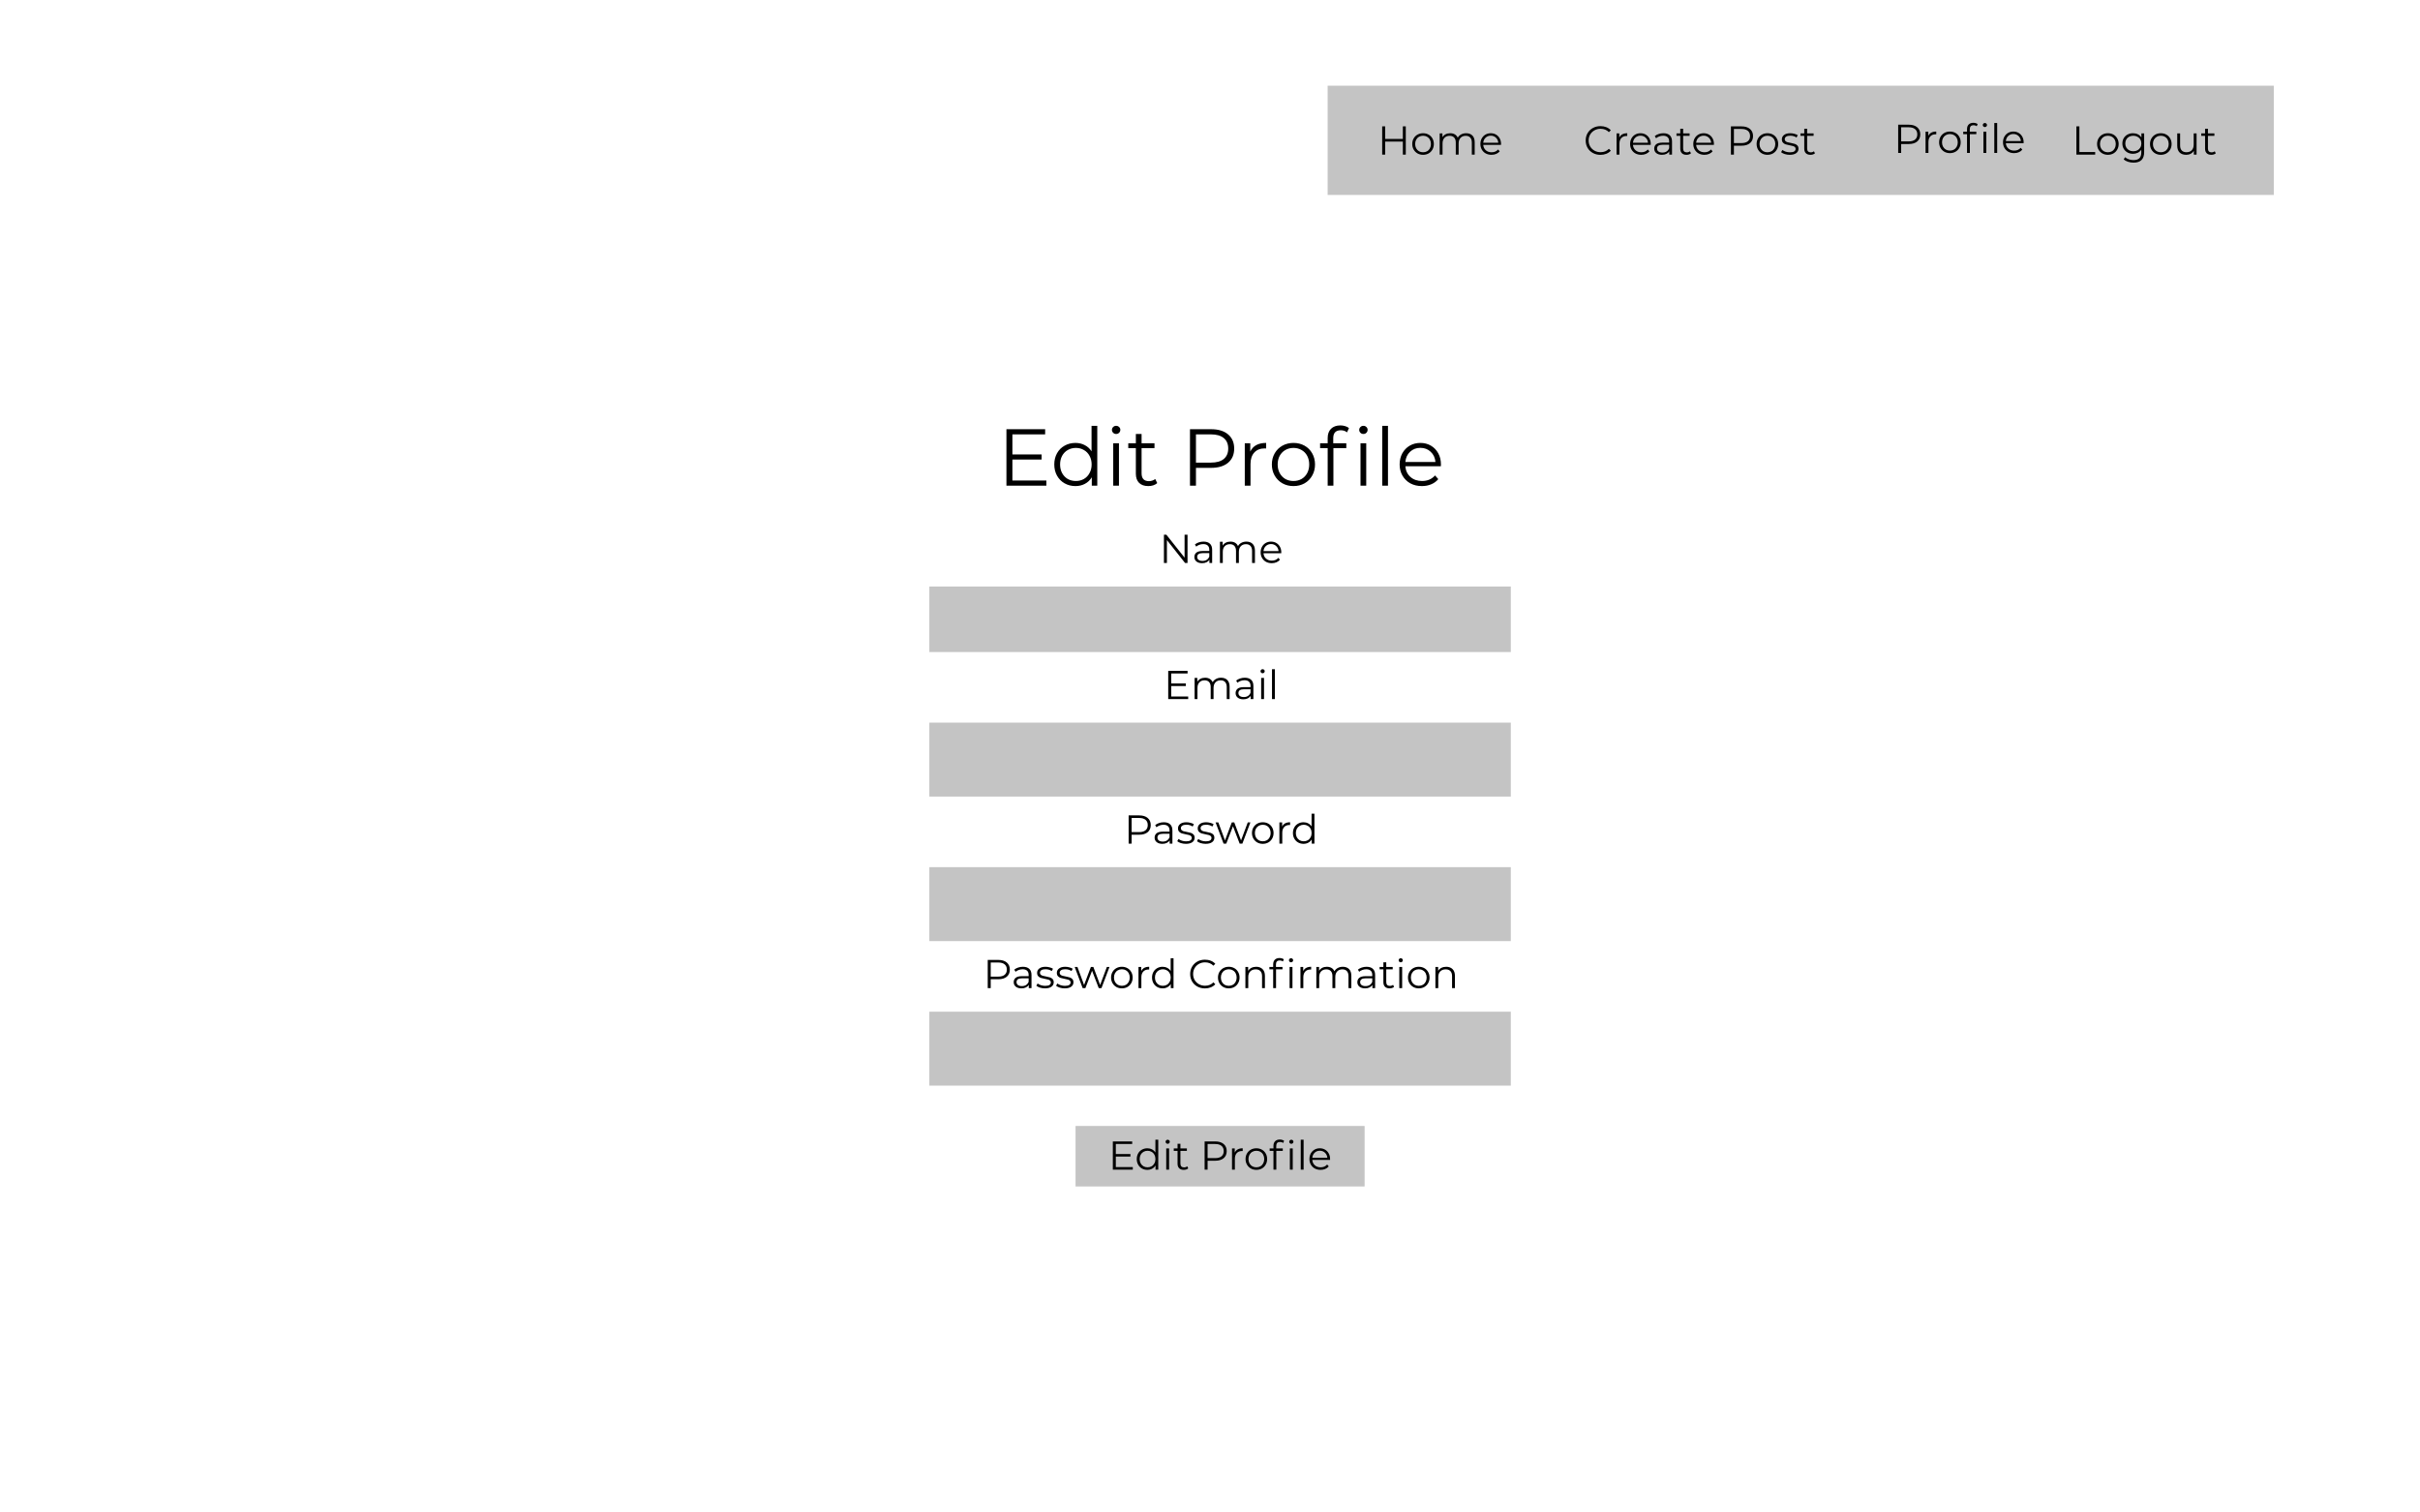 <svg width="1440" height="900" viewBox="0 0 1440 900" fill="none" xmlns="http://www.w3.org/2000/svg">
<rect width="1440" height="900" fill="#E5E5E5"/>
<rect width="1440" height="900" fill="white"/>
<rect x="790" y="51" width="563" height="65" fill="#C4C4C4"/>
<path d="M952.333 92.144C950.669 92.144 949.165 91.776 947.821 91.04C946.493 90.304 945.445 89.288 944.677 87.992C943.925 86.68 943.549 85.216 943.549 83.6C943.549 81.984 943.925 80.528 944.677 79.232C945.445 77.92 946.501 76.896 947.845 76.16C949.189 75.424 950.693 75.056 952.357 75.056C953.605 75.056 954.757 75.264 955.813 75.68C956.869 76.096 957.765 76.704 958.501 77.504L957.373 78.632C956.061 77.304 954.405 76.64 952.405 76.64C951.077 76.64 949.869 76.944 948.781 77.552C947.693 78.16 946.837 78.992 946.213 80.048C945.605 81.104 945.301 82.288 945.301 83.6C945.301 84.912 945.605 86.096 946.213 87.152C946.837 88.208 947.693 89.04 948.781 89.648C949.869 90.256 951.077 90.56 952.405 90.56C954.421 90.56 956.077 89.888 957.373 88.544L958.501 89.672C957.765 90.472 956.861 91.088 955.789 91.52C954.733 91.936 953.581 92.144 952.333 92.144ZM963.559 81.848C963.959 81 964.551 80.36 965.335 79.928C966.135 79.496 967.119 79.28 968.287 79.28V80.936L967.879 80.912C966.551 80.912 965.511 81.32 964.759 82.136C964.007 82.952 963.631 84.096 963.631 85.568V92H961.927V79.376H963.559V81.848ZM982.247 86.216H971.687C971.783 87.528 972.287 88.592 973.199 89.408C974.111 90.208 975.263 90.608 976.655 90.608C977.439 90.608 978.159 90.472 978.815 90.2C979.471 89.912 980.039 89.496 980.519 88.952L981.479 90.056C980.919 90.728 980.215 91.24 979.367 91.592C978.535 91.944 977.615 92.12 976.607 92.12C975.311 92.12 974.159 91.848 973.151 91.304C972.159 90.744 971.383 89.976 970.823 89C970.263 88.024 969.983 86.92 969.983 85.688C969.983 84.456 970.247 83.352 970.775 82.376C971.319 81.4 972.055 80.64 972.983 80.096C973.927 79.552 974.983 79.28 976.151 79.28C977.319 79.28 978.367 79.552 979.295 80.096C980.223 80.64 980.951 81.4 981.479 82.376C982.007 83.336 982.271 84.44 982.271 85.688L982.247 86.216ZM976.151 80.744C974.935 80.744 973.911 81.136 973.079 81.92C972.263 82.688 971.799 83.696 971.687 84.944H980.639C980.527 83.696 980.055 82.688 979.223 81.92C978.407 81.136 977.383 80.744 976.151 80.744ZM989.804 79.28C991.452 79.28 992.716 79.696 993.596 80.528C994.476 81.344 994.916 82.56 994.916 84.176V92H993.284V90.032C992.9 90.688 992.332 91.2 991.58 91.568C990.844 91.936 989.964 92.12 988.94 92.12C987.532 92.12 986.412 91.784 985.58 91.112C984.748 90.44 984.332 89.552 984.332 88.448C984.332 87.376 984.716 86.512 985.484 85.856C986.268 85.2 987.508 84.872 989.204 84.872H993.212V84.104C993.212 83.016 992.908 82.192 992.3 81.632C991.692 81.056 990.804 80.768 989.636 80.768C988.836 80.768 988.068 80.904 987.332 81.176C986.596 81.432 985.964 81.792 985.436 82.256L984.668 80.984C985.308 80.44 986.076 80.024 986.972 79.736C987.868 79.432 988.812 79.28 989.804 79.28ZM989.204 90.776C990.164 90.776 990.988 90.56 991.676 90.128C992.364 89.68 992.876 89.04 993.212 88.208V86.144H989.252C987.092 86.144 986.012 86.896 986.012 88.4C986.012 89.136 986.292 89.72 986.852 90.152C987.412 90.568 988.196 90.776 989.204 90.776ZM1006.19 91.232C1005.87 91.52 1005.47 91.744 1004.99 91.904C1004.53 92.048 1004.04 92.12 1003.53 92.12C1002.34 92.12 1001.43 91.8 1000.79 91.16C1000.15 90.52 999.832 89.616 999.832 88.448V80.816H997.576V79.376H999.832V76.616H1001.54V79.376H1005.38V80.816H1001.54V88.352C1001.54 89.104 1001.72 89.68 1002.09 90.08C1002.47 90.464 1003.02 90.656 1003.72 90.656C1004.07 90.656 1004.41 90.6 1004.73 90.488C1005.06 90.376 1005.35 90.216 1005.59 90.008L1006.19 91.232ZM1019.84 86.216H1009.28C1009.38 87.528 1009.88 88.592 1010.79 89.408C1011.7 90.208 1012.86 90.608 1014.25 90.608C1015.03 90.608 1015.75 90.472 1016.41 90.2C1017.06 89.912 1017.63 89.496 1018.11 88.952L1019.07 90.056C1018.51 90.728 1017.81 91.24 1016.96 91.592C1016.13 91.944 1015.21 92.12 1014.2 92.12C1012.9 92.12 1011.75 91.848 1010.74 91.304C1009.75 90.744 1008.98 89.976 1008.42 89C1007.86 88.024 1007.58 86.92 1007.58 85.688C1007.58 84.456 1007.84 83.352 1008.37 82.376C1008.91 81.4 1009.65 80.64 1010.58 80.096C1011.52 79.552 1012.58 79.28 1013.74 79.28C1014.91 79.28 1015.96 79.552 1016.89 80.096C1017.82 80.64 1018.54 81.4 1019.07 82.376C1019.6 83.336 1019.86 84.44 1019.86 85.688L1019.84 86.216ZM1013.74 80.744C1012.53 80.744 1011.5 81.136 1010.67 81.92C1009.86 82.688 1009.39 83.696 1009.28 84.944H1018.23C1018.12 83.696 1017.65 82.688 1016.82 81.92C1016 81.136 1014.98 80.744 1013.74 80.744ZM1036.26 75.2C1038.41 75.2 1040.09 75.712 1041.3 76.736C1042.52 77.76 1043.13 79.168 1043.13 80.96C1043.13 82.752 1042.52 84.16 1041.3 85.184C1040.09 86.192 1038.41 86.696 1036.26 86.696H1031.75V92H1029.97V75.2H1036.26ZM1036.21 85.136C1037.88 85.136 1039.15 84.776 1040.03 84.056C1040.91 83.32 1041.35 82.288 1041.35 80.96C1041.35 79.6 1040.91 78.56 1040.03 77.84C1039.15 77.104 1037.88 76.736 1036.21 76.736H1031.75V85.136H1036.21ZM1051.7 92.12C1050.48 92.12 1049.38 91.848 1048.41 91.304C1047.43 90.744 1046.66 89.976 1046.1 89C1045.54 88.024 1045.26 86.92 1045.26 85.688C1045.26 84.456 1045.54 83.352 1046.1 82.376C1046.66 81.4 1047.43 80.64 1048.41 80.096C1049.38 79.552 1050.48 79.28 1051.7 79.28C1052.91 79.28 1054.01 79.552 1054.98 80.096C1055.96 80.64 1056.72 81.4 1057.26 82.376C1057.82 83.352 1058.1 84.456 1058.1 85.688C1058.1 86.92 1057.82 88.024 1057.26 89C1056.72 89.976 1055.96 90.744 1054.98 91.304C1054.01 91.848 1052.91 92.12 1051.7 92.12ZM1051.7 90.608C1052.59 90.608 1053.39 90.408 1054.1 90.008C1054.82 89.592 1055.38 89.008 1055.78 88.256C1056.18 87.504 1056.38 86.648 1056.38 85.688C1056.38 84.728 1056.18 83.872 1055.78 83.12C1055.38 82.368 1054.82 81.792 1054.1 81.392C1053.39 80.976 1052.59 80.768 1051.7 80.768C1050.8 80.768 1049.99 80.976 1049.27 81.392C1048.57 81.792 1048.01 82.368 1047.59 83.12C1047.19 83.872 1046.99 84.728 1046.99 85.688C1046.99 86.648 1047.19 87.504 1047.59 88.256C1048.01 89.008 1048.57 89.592 1049.27 90.008C1049.99 90.408 1050.8 90.608 1051.7 90.608ZM1064.97 92.12C1063.94 92.12 1062.96 91.976 1062.02 91.688C1061.09 91.384 1060.36 91.008 1059.83 90.56L1060.6 89.216C1061.13 89.632 1061.79 89.976 1062.59 90.248C1063.39 90.504 1064.22 90.632 1065.09 90.632C1066.24 90.632 1067.09 90.456 1067.63 90.104C1068.19 89.736 1068.47 89.224 1068.47 88.568C1068.47 88.104 1068.32 87.744 1068.02 87.488C1067.71 87.216 1067.33 87.016 1066.86 86.888C1066.4 86.744 1065.78 86.608 1065.02 86.48C1063.99 86.288 1063.17 86.096 1062.54 85.904C1061.92 85.696 1061.38 85.352 1060.94 84.872C1060.5 84.392 1060.29 83.728 1060.29 82.88C1060.29 81.824 1060.73 80.96 1061.61 80.288C1062.49 79.616 1063.71 79.28 1065.28 79.28C1066.1 79.28 1066.91 79.392 1067.73 79.616C1068.54 79.824 1069.22 80.104 1069.74 80.456L1069 81.824C1067.96 81.104 1066.72 80.744 1065.28 80.744C1064.19 80.744 1063.37 80.936 1062.81 81.32C1062.26 81.704 1061.99 82.208 1061.99 82.832C1061.99 83.312 1062.14 83.696 1062.45 83.984C1062.77 84.272 1063.16 84.488 1063.62 84.632C1064.09 84.76 1064.73 84.896 1065.54 85.04C1066.55 85.232 1067.36 85.424 1067.97 85.616C1068.58 85.808 1069.1 86.136 1069.53 86.6C1069.96 87.064 1070.18 87.704 1070.18 88.52C1070.18 89.624 1069.71 90.504 1068.78 91.16C1067.87 91.8 1066.6 92.12 1064.97 92.12ZM1079.97 91.232C1079.65 91.52 1079.25 91.744 1078.77 91.904C1078.31 92.048 1077.82 92.12 1077.31 92.12C1076.13 92.12 1075.21 91.8 1074.57 91.16C1073.93 90.52 1073.61 89.616 1073.61 88.448V80.816H1071.36V79.376H1073.61V76.616H1075.32V79.376H1079.16V80.816H1075.32V88.352C1075.32 89.104 1075.5 89.68 1075.87 90.08C1076.25 90.464 1076.8 90.656 1077.5 90.656C1077.85 90.656 1078.19 90.6 1078.51 90.488C1078.85 90.376 1079.13 90.216 1079.37 90.008L1079.97 91.232Z" fill="black"/>
<path d="M1235.54 75.2H1237.32V90.464H1246.72V92H1235.54V75.2ZM1254.29 92.12C1253.07 92.12 1251.97 91.848 1251 91.304C1250.02 90.744 1249.25 89.976 1248.69 89C1248.13 88.024 1247.85 86.92 1247.85 85.688C1247.85 84.456 1248.13 83.352 1248.69 82.376C1249.25 81.4 1250.02 80.64 1251 80.096C1251.97 79.552 1253.07 79.28 1254.29 79.28C1255.5 79.28 1256.6 79.552 1257.57 80.096C1258.55 80.64 1259.31 81.4 1259.85 82.376C1260.41 83.352 1260.69 84.456 1260.69 85.688C1260.69 86.92 1260.41 88.024 1259.85 89C1259.31 89.976 1258.55 90.744 1257.57 91.304C1256.6 91.848 1255.5 92.12 1254.29 92.12ZM1254.29 90.608C1255.18 90.608 1255.98 90.408 1256.69 90.008C1257.41 89.592 1257.97 89.008 1258.37 88.256C1258.77 87.504 1258.97 86.648 1258.97 85.688C1258.97 84.728 1258.77 83.872 1258.37 83.12C1257.97 82.368 1257.41 81.792 1256.69 81.392C1255.98 80.976 1255.18 80.768 1254.29 80.768C1253.39 80.768 1252.58 80.976 1251.86 81.392C1251.16 81.792 1250.6 82.368 1250.18 83.12C1249.78 83.872 1249.58 84.728 1249.58 85.688C1249.58 86.648 1249.78 87.504 1250.18 88.256C1250.6 89.008 1251.16 89.592 1251.86 90.008C1252.58 90.408 1253.39 90.608 1254.29 90.608ZM1275.86 79.376V90.464C1275.86 92.608 1275.33 94.192 1274.28 95.216C1273.24 96.256 1271.66 96.776 1269.55 96.776C1268.38 96.776 1267.27 96.6 1266.21 96.248C1265.17 95.912 1264.32 95.44 1263.67 94.832L1264.53 93.536C1265.14 94.08 1265.88 94.504 1266.74 94.808C1267.62 95.112 1268.54 95.264 1269.5 95.264C1271.1 95.264 1272.28 94.888 1273.03 94.136C1273.78 93.4 1274.16 92.248 1274.16 90.68V89.072C1273.63 89.872 1272.93 90.48 1272.07 90.896C1271.22 91.312 1270.28 91.52 1269.24 91.52C1268.05 91.52 1266.97 91.264 1266 90.752C1265.04 90.224 1264.28 89.496 1263.72 88.568C1263.17 87.624 1262.9 86.56 1262.9 85.376C1262.9 84.192 1263.17 83.136 1263.72 82.208C1264.28 81.28 1265.04 80.56 1266 80.048C1266.96 79.536 1268.04 79.28 1269.24 79.28C1270.31 79.28 1271.28 79.496 1272.14 79.928C1273 80.36 1273.7 80.984 1274.23 81.8V79.376H1275.86ZM1269.4 90.008C1270.32 90.008 1271.14 89.816 1271.88 89.432C1272.61 89.032 1273.18 88.48 1273.58 87.776C1274 87.072 1274.2 86.272 1274.2 85.376C1274.2 84.48 1274 83.688 1273.58 83C1273.18 82.296 1272.61 81.752 1271.88 81.368C1271.16 80.968 1270.33 80.768 1269.4 80.768C1268.49 80.768 1267.67 80.96 1266.93 81.344C1266.21 81.728 1265.64 82.272 1265.23 82.976C1264.83 83.68 1264.63 84.48 1264.63 85.376C1264.63 86.272 1264.83 87.072 1265.23 87.776C1265.64 88.48 1266.21 89.032 1266.93 89.432C1267.67 89.816 1268.49 90.008 1269.4 90.008ZM1285.79 92.12C1284.57 92.12 1283.47 91.848 1282.5 91.304C1281.52 90.744 1280.75 89.976 1280.19 89C1279.63 88.024 1279.35 86.92 1279.35 85.688C1279.35 84.456 1279.63 83.352 1280.19 82.376C1280.75 81.4 1281.52 80.64 1282.5 80.096C1283.47 79.552 1284.57 79.28 1285.79 79.28C1287 79.28 1288.1 79.552 1289.07 80.096C1290.05 80.64 1290.81 81.4 1291.35 82.376C1291.91 83.352 1292.19 84.456 1292.19 85.688C1292.19 86.92 1291.91 88.024 1291.35 89C1290.81 89.976 1290.05 90.744 1289.07 91.304C1288.1 91.848 1287 92.12 1285.79 92.12ZM1285.79 90.608C1286.68 90.608 1287.48 90.408 1288.19 90.008C1288.91 89.592 1289.47 89.008 1289.87 88.256C1290.27 87.504 1290.47 86.648 1290.47 85.688C1290.47 84.728 1290.27 83.872 1289.87 83.12C1289.47 82.368 1288.91 81.792 1288.19 81.392C1287.48 80.976 1286.68 80.768 1285.79 80.768C1284.89 80.768 1284.08 80.976 1283.36 81.392C1282.66 81.792 1282.1 82.368 1281.68 83.12C1281.28 83.872 1281.08 84.728 1281.08 85.688C1281.08 86.648 1281.28 87.504 1281.68 88.256C1282.1 89.008 1282.66 89.592 1283.36 90.008C1284.08 90.408 1284.89 90.608 1285.79 90.608ZM1307.05 79.376V92H1305.42V89.696C1304.97 90.464 1304.35 91.064 1303.57 91.496C1302.78 91.912 1301.89 92.12 1300.88 92.12C1299.23 92.12 1297.93 91.664 1296.97 90.752C1296.02 89.824 1295.55 88.472 1295.55 86.696V79.376H1297.26V86.528C1297.26 87.856 1297.58 88.864 1298.24 89.552C1298.9 90.24 1299.83 90.584 1301.05 90.584C1302.38 90.584 1303.42 90.184 1304.19 89.384C1304.96 88.568 1305.34 87.44 1305.34 86V79.376H1307.05ZM1318.47 91.232C1318.15 91.52 1317.75 91.744 1317.27 91.904C1316.81 92.048 1316.32 92.12 1315.81 92.12C1314.62 92.12 1313.71 91.8 1313.07 91.16C1312.43 90.52 1312.11 89.616 1312.11 88.448V80.816H1309.85V79.376H1312.11V76.616H1313.81V79.376H1317.65V80.816H1313.81V88.352C1313.81 89.104 1314 89.68 1314.37 90.08C1314.75 90.464 1315.29 90.656 1316 90.656C1316.35 90.656 1316.69 90.6 1317.01 90.488C1317.34 90.376 1317.63 90.216 1317.87 90.008L1318.47 91.232Z" fill="black"/>
<path d="M1135.78 74.2C1137.92 74.2 1139.6 74.712 1140.82 75.736C1142.03 76.76 1142.64 78.168 1142.64 79.96C1142.64 81.752 1142.03 83.16 1140.82 84.184C1139.6 85.192 1137.92 85.696 1135.78 85.696H1131.27V91H1129.49V74.2H1135.78ZM1135.73 84.136C1137.39 84.136 1138.67 83.776 1139.55 83.056C1140.43 82.32 1140.87 81.288 1140.87 79.96C1140.87 78.6 1140.43 77.56 1139.55 76.84C1138.67 76.104 1137.39 75.736 1135.73 75.736H1131.27V84.136H1135.73ZM1147.43 80.848C1147.83 80 1148.42 79.36 1149.2 78.928C1150 78.496 1150.99 78.28 1152.15 78.28V79.936L1151.75 79.912C1150.42 79.912 1149.38 80.32 1148.63 81.136C1147.87 81.952 1147.5 83.096 1147.5 84.568V91H1145.79V78.376H1147.43V80.848ZM1160.28 91.12C1159.07 91.12 1157.97 90.848 1156.99 90.304C1156.02 89.744 1155.25 88.976 1154.69 88C1154.13 87.024 1153.85 85.92 1153.85 84.688C1153.85 83.456 1154.13 82.352 1154.69 81.376C1155.25 80.4 1156.02 79.64 1156.99 79.096C1157.97 78.552 1159.07 78.28 1160.28 78.28C1161.5 78.28 1162.59 78.552 1163.57 79.096C1164.55 79.64 1165.31 80.4 1165.85 81.376C1166.41 82.352 1166.69 83.456 1166.69 84.688C1166.69 85.92 1166.41 87.024 1165.85 88C1165.31 88.976 1164.55 89.744 1163.57 90.304C1162.59 90.848 1161.5 91.12 1160.28 91.12ZM1160.28 89.608C1161.18 89.608 1161.98 89.408 1162.68 89.008C1163.4 88.592 1163.96 88.008 1164.36 87.256C1164.76 86.504 1164.96 85.648 1164.96 84.688C1164.96 83.728 1164.76 82.872 1164.36 82.12C1163.96 81.368 1163.4 80.792 1162.68 80.392C1161.98 79.976 1161.18 79.768 1160.28 79.768C1159.39 79.768 1158.58 79.976 1157.86 80.392C1157.15 80.792 1156.59 81.368 1156.18 82.12C1155.78 82.872 1155.58 83.728 1155.58 84.688C1155.58 85.648 1155.78 86.504 1156.18 87.256C1156.59 88.008 1157.15 88.592 1157.86 89.008C1158.58 89.408 1159.39 89.608 1160.28 89.608ZM1174.34 74.512C1173.61 74.512 1173.05 74.712 1172.66 75.112C1172.3 75.512 1172.11 76.104 1172.11 76.888V78.376H1176V79.816H1172.16V91H1170.46V79.816H1168.2V78.376H1170.46V76.816C1170.46 75.664 1170.78 74.752 1171.44 74.08C1172.11 73.408 1173.06 73.072 1174.27 73.072C1174.75 73.072 1175.22 73.144 1175.66 73.288C1176.11 73.416 1176.49 73.608 1176.79 73.864L1176.22 75.136C1175.72 74.72 1175.1 74.512 1174.34 74.512ZM1180.22 78.376H1181.93V91H1180.22V78.376ZM1181.09 75.616C1180.74 75.616 1180.44 75.496 1180.2 75.256C1179.96 75.016 1179.84 74.728 1179.84 74.392C1179.84 74.072 1179.96 73.792 1180.2 73.552C1180.44 73.312 1180.74 73.192 1181.09 73.192C1181.44 73.192 1181.74 73.312 1181.98 73.552C1182.22 73.776 1182.34 74.048 1182.34 74.368C1182.34 74.72 1182.22 75.016 1181.98 75.256C1181.74 75.496 1181.44 75.616 1181.09 75.616ZM1186.69 73.192H1188.4V91H1186.69V73.192ZM1204.13 85.216H1193.57C1193.67 86.528 1194.17 87.592 1195.08 88.408C1195.99 89.208 1197.15 89.608 1198.54 89.608C1199.32 89.608 1200.04 89.472 1200.7 89.2C1201.35 88.912 1201.92 88.496 1202.4 87.952L1203.36 89.056C1202.8 89.728 1202.1 90.24 1201.25 90.592C1200.42 90.944 1199.5 91.12 1198.49 91.12C1197.19 91.12 1196.04 90.848 1195.03 90.304C1194.04 89.744 1193.27 88.976 1192.71 88C1192.15 87.024 1191.87 85.92 1191.87 84.688C1191.87 83.456 1192.13 82.352 1192.66 81.376C1193.2 80.4 1193.94 79.64 1194.87 79.096C1195.81 78.552 1196.87 78.28 1198.03 78.28C1199.2 78.28 1200.25 78.552 1201.18 79.096C1202.11 79.64 1202.83 80.4 1203.36 81.376C1203.89 82.336 1204.15 83.44 1204.15 84.688L1204.13 85.216ZM1198.03 79.744C1196.82 79.744 1195.79 80.136 1194.96 80.92C1194.15 81.688 1193.68 82.696 1193.57 83.944H1202.52C1202.41 82.696 1201.94 81.688 1201.11 80.92C1200.29 80.136 1199.27 79.744 1198.03 79.744Z" fill="black"/>
<path d="M836.499 75.2V92H834.747V84.248H824.235V92H822.459V75.2H824.235V82.688H834.747V75.2H836.499ZM846.782 92.12C845.566 92.12 844.47 91.848 843.494 91.304C842.518 90.744 841.75 89.976 841.19 89C840.63 88.024 840.35 86.92 840.35 85.688C840.35 84.456 840.63 83.352 841.19 82.376C841.75 81.4 842.518 80.64 843.494 80.096C844.47 79.552 845.566 79.28 846.782 79.28C847.998 79.28 849.094 79.552 850.07 80.096C851.046 80.64 851.806 81.4 852.35 82.376C852.91 83.352 853.19 84.456 853.19 85.688C853.19 86.92 852.91 88.024 852.35 89C851.806 89.976 851.046 90.744 850.07 91.304C849.094 91.848 847.998 92.12 846.782 92.12ZM846.782 90.608C847.678 90.608 848.478 90.408 849.182 90.008C849.902 89.592 850.462 89.008 850.862 88.256C851.262 87.504 851.462 86.648 851.462 85.688C851.462 84.728 851.262 83.872 850.862 83.12C850.462 82.368 849.902 81.792 849.182 81.392C848.478 80.976 847.678 80.768 846.782 80.768C845.886 80.768 845.078 80.976 844.358 81.392C843.654 81.792 843.094 82.368 842.678 83.12C842.278 83.872 842.078 84.728 842.078 85.688C842.078 86.648 842.278 87.504 842.678 88.256C843.094 89.008 843.654 89.592 844.358 90.008C845.078 90.408 845.886 90.608 846.782 90.608ZM872.413 79.28C873.997 79.28 875.237 79.736 876.133 80.648C877.045 81.56 877.501 82.904 877.501 84.68V92H875.797V84.848C875.797 83.536 875.477 82.536 874.837 81.848C874.213 81.16 873.325 80.816 872.173 80.816C870.861 80.816 869.829 81.224 869.077 82.04C868.325 82.84 867.949 83.952 867.949 85.376V92H866.245V84.848C866.245 83.536 865.925 82.536 865.285 81.848C864.661 81.16 863.765 80.816 862.597 80.816C861.301 80.816 860.269 81.224 859.501 82.04C858.749 82.84 858.373 83.952 858.373 85.376V92H856.669V79.376H858.301V81.68C858.749 80.912 859.373 80.32 860.173 79.904C860.973 79.488 861.893 79.28 862.933 79.28C863.989 79.28 864.901 79.504 865.669 79.952C866.453 80.4 867.037 81.064 867.421 81.944C867.885 81.112 868.549 80.464 869.413 80C870.293 79.52 871.293 79.28 872.413 79.28ZM893.161 86.216H882.601C882.697 87.528 883.201 88.592 884.113 89.408C885.025 90.208 886.177 90.608 887.569 90.608C888.353 90.608 889.073 90.472 889.729 90.2C890.385 89.912 890.953 89.496 891.433 88.952L892.393 90.056C891.833 90.728 891.129 91.24 890.281 91.592C889.449 91.944 888.529 92.12 887.521 92.12C886.225 92.12 885.073 91.848 884.065 91.304C883.073 90.744 882.297 89.976 881.737 89C881.177 88.024 880.897 86.92 880.897 85.688C880.897 84.456 881.161 83.352 881.689 82.376C882.233 81.4 882.969 80.64 883.897 80.096C884.841 79.552 885.897 79.28 887.065 79.28C888.233 79.28 889.281 79.552 890.209 80.096C891.137 80.64 891.865 81.4 892.393 82.376C892.921 83.336 893.185 84.44 893.185 85.688L893.161 86.216ZM887.065 80.744C885.849 80.744 884.825 81.136 883.993 81.92C883.177 82.688 882.713 83.696 882.601 84.944H891.553C891.441 83.696 890.969 82.688 890.137 81.92C889.321 81.136 888.297 80.744 887.065 80.744Z" fill="black"/>
<path d="M622.63 285.928V289H598.87V255.4H621.91V258.472H602.422V270.424H619.798V273.448H602.422V285.928H622.63ZM652.925 253.384V289H649.661V284.008C648.637 285.704 647.277 287 645.581 287.896C643.917 288.792 642.029 289.24 639.917 289.24C637.549 289.24 635.405 288.696 633.485 287.608C631.565 286.52 630.061 285 628.973 283.048C627.885 281.096 627.341 278.872 627.341 276.376C627.341 273.88 627.885 271.656 628.973 269.704C630.061 267.752 631.565 266.248 633.485 265.192C635.405 264.104 637.549 263.56 639.917 263.56C641.965 263.56 643.805 263.992 645.437 264.856C647.101 265.688 648.461 266.92 649.517 268.552V253.384H652.925ZM640.205 286.216C641.965 286.216 643.549 285.816 644.957 285.016C646.397 284.184 647.517 283.016 648.317 281.512C649.149 280.008 649.565 278.296 649.565 276.376C649.565 274.456 649.149 272.744 648.317 271.24C647.517 269.736 646.397 268.584 644.957 267.784C643.549 266.952 641.965 266.536 640.205 266.536C638.413 266.536 636.797 266.952 635.357 267.784C633.949 268.584 632.829 269.736 631.997 271.24C631.197 272.744 630.797 274.456 630.797 276.376C630.797 278.296 631.197 280.008 631.997 281.512C632.829 283.016 633.949 284.184 635.357 285.016C636.797 285.816 638.413 286.216 640.205 286.216ZM662.416 263.752H665.824V289H662.416V263.752ZM664.144 258.232C663.44 258.232 662.848 257.992 662.368 257.512C661.888 257.032 661.648 256.456 661.648 255.784C661.648 255.144 661.888 254.584 662.368 254.104C662.848 253.624 663.44 253.384 664.144 253.384C664.848 253.384 665.44 253.624 665.92 254.104C666.4 254.552 666.64 255.096 666.64 255.736C666.64 256.44 666.4 257.032 665.92 257.512C665.44 257.992 664.848 258.232 664.144 258.232ZM688.603 287.464C687.963 288.04 687.163 288.488 686.203 288.808C685.275 289.096 684.299 289.24 683.275 289.24C680.907 289.24 679.083 288.6 677.803 287.32C676.523 286.04 675.883 284.232 675.883 281.896V266.632H671.371V263.752H675.883V258.232H679.291V263.752H686.971V266.632H679.291V281.704C679.291 283.208 679.659 284.36 680.395 285.16C681.163 285.928 682.251 286.312 683.659 286.312C684.363 286.312 685.035 286.2 685.675 285.976C686.347 285.752 686.923 285.432 687.403 285.016L688.603 287.464ZM720.665 255.4C724.953 255.4 728.313 256.424 730.745 258.472C733.177 260.52 734.393 263.336 734.393 266.92C734.393 270.504 733.177 273.32 730.745 275.368C728.313 277.384 724.953 278.392 720.665 278.392H711.641V289H708.089V255.4H720.665ZM720.569 275.272C723.897 275.272 726.441 274.552 728.201 273.112C729.961 271.64 730.841 269.576 730.841 266.92C730.841 264.2 729.961 262.12 728.201 260.68C726.441 259.208 723.897 258.472 720.569 258.472H711.641V275.272H720.569ZM743.961 268.696C744.761 267 745.945 265.72 747.513 264.856C749.113 263.992 751.081 263.56 753.417 263.56V266.872L752.601 266.824C749.945 266.824 747.865 267.64 746.361 269.272C744.857 270.904 744.105 273.192 744.105 276.136V289H740.697V263.752H743.961V268.696ZM769.674 289.24C767.242 289.24 765.05 288.696 763.098 287.608C761.146 286.488 759.61 284.952 758.49 283C757.37 281.048 756.81 278.84 756.81 276.376C756.81 273.912 757.37 271.704 758.49 269.752C759.61 267.8 761.146 266.28 763.098 265.192C765.05 264.104 767.242 263.56 769.674 263.56C772.106 263.56 774.298 264.104 776.25 265.192C778.202 266.28 779.722 267.8 780.81 269.752C781.93 271.704 782.49 273.912 782.49 276.376C782.49 278.84 781.93 281.048 780.81 283C779.722 284.952 778.202 286.488 776.25 287.608C774.298 288.696 772.106 289.24 769.674 289.24ZM769.674 286.216C771.466 286.216 773.066 285.816 774.474 285.016C775.914 284.184 777.034 283.016 777.834 281.512C778.634 280.008 779.034 278.296 779.034 276.376C779.034 274.456 778.634 272.744 777.834 271.24C777.034 269.736 775.914 268.584 774.474 267.784C773.066 266.952 771.466 266.536 769.674 266.536C767.882 266.536 766.266 266.952 764.826 267.784C763.418 268.584 762.298 269.736 761.466 271.24C760.666 272.744 760.266 274.456 760.266 276.376C760.266 278.296 760.666 280.008 761.466 281.512C762.298 283.016 763.418 284.184 764.826 285.016C766.266 285.816 767.882 286.216 769.674 286.216ZM797.799 256.024C796.327 256.024 795.207 256.424 794.439 257.224C793.703 258.024 793.335 259.208 793.335 260.776V263.752H801.111V266.632H793.431V289H790.023V266.632H785.511V263.752H790.023V260.632C790.023 258.328 790.679 256.504 791.991 255.16C793.335 253.816 795.223 253.144 797.655 253.144C798.615 253.144 799.543 253.288 800.439 253.576C801.335 253.832 802.087 254.216 802.695 254.728L801.543 257.272C800.551 256.44 799.303 256.024 797.799 256.024ZM809.559 263.752H812.967V289H809.559V263.752ZM811.287 258.232C810.583 258.232 809.991 257.992 809.511 257.512C809.031 257.032 808.791 256.456 808.791 255.784C808.791 255.144 809.031 254.584 809.511 254.104C809.991 253.624 810.583 253.384 811.287 253.384C811.991 253.384 812.583 253.624 813.063 254.104C813.543 254.552 813.783 255.096 813.783 255.736C813.783 256.44 813.543 257.032 813.063 257.512C812.583 257.992 811.991 258.232 811.287 258.232ZM822.494 253.384H825.902V289H822.494V253.384ZM857.369 277.432H836.249C836.441 280.056 837.449 282.184 839.273 283.816C841.097 285.416 843.401 286.216 846.185 286.216C847.753 286.216 849.193 285.944 850.505 285.4C851.817 284.824 852.953 283.992 853.913 282.904L855.833 285.112C854.713 286.456 853.305 287.48 851.609 288.184C849.945 288.888 848.105 289.24 846.089 289.24C843.497 289.24 841.193 288.696 839.177 287.608C837.193 286.488 835.641 284.952 834.521 283C833.401 281.048 832.841 278.84 832.841 276.376C832.841 273.912 833.369 271.704 834.425 269.752C835.513 267.8 836.985 266.28 838.841 265.192C840.729 264.104 842.841 263.56 845.177 263.56C847.513 263.56 849.609 264.104 851.465 265.192C853.321 266.28 854.777 267.8 855.833 269.752C856.889 271.672 857.417 273.88 857.417 276.376L857.369 277.432ZM845.177 266.488C842.745 266.488 840.697 267.272 839.033 268.84C837.401 270.376 836.473 272.392 836.249 274.888H854.153C853.929 272.392 852.985 270.376 851.321 268.84C849.689 267.272 847.641 266.488 845.177 266.488Z" fill="black"/>
<rect width="261.365" height="31.615" fill="black" fill-opacity="0" transform="translate(596 479)"/>
<path d="M677.874 485.2C680.018 485.2 681.698 485.712 682.914 486.736C684.13 487.76 684.738 489.168 684.738 490.96C684.738 492.752 684.13 494.16 682.914 495.184C681.698 496.192 680.018 496.696 677.874 496.696H673.362V502H671.586V485.2H677.874ZM677.826 495.136C679.49 495.136 680.762 494.776 681.642 494.056C682.522 493.32 682.962 492.288 682.962 490.96C682.962 489.6 682.522 488.56 681.642 487.84C680.762 487.104 679.49 486.736 677.826 486.736H673.362V495.136H677.826ZM692.517 489.28C694.165 489.28 695.429 489.696 696.309 490.528C697.189 491.344 697.629 492.56 697.629 494.176V502H695.997V500.032C695.613 500.688 695.045 501.2 694.293 501.568C693.557 501.936 692.677 502.12 691.653 502.12C690.245 502.12 689.125 501.784 688.293 501.112C687.461 500.44 687.045 499.552 687.045 498.448C687.045 497.376 687.429 496.512 688.197 495.856C688.981 495.2 690.221 494.872 691.917 494.872H695.925V494.104C695.925 493.016 695.621 492.192 695.013 491.632C694.405 491.056 693.517 490.768 692.349 490.768C691.549 490.768 690.781 490.904 690.045 491.176C689.309 491.432 688.677 491.792 688.149 492.256L687.381 490.984C688.021 490.44 688.789 490.024 689.685 489.736C690.581 489.432 691.525 489.28 692.517 489.28ZM691.917 500.776C692.877 500.776 693.701 500.56 694.389 500.128C695.077 499.68 695.589 499.04 695.925 498.208V496.144H691.965C689.805 496.144 688.725 496.896 688.725 498.4C688.725 499.136 689.005 499.72 689.565 500.152C690.125 500.568 690.909 500.776 691.917 500.776ZM705.642 502.12C704.618 502.12 703.634 501.976 702.69 501.688C701.762 501.384 701.034 501.008 700.506 500.56L701.274 499.216C701.802 499.632 702.466 499.976 703.266 500.248C704.066 500.504 704.898 500.632 705.762 500.632C706.914 500.632 707.762 500.456 708.306 500.104C708.866 499.736 709.146 499.224 709.146 498.568C709.146 498.104 708.994 497.744 708.69 497.488C708.386 497.216 708.002 497.016 707.538 496.888C707.074 496.744 706.458 496.608 705.69 496.48C704.666 496.288 703.842 496.096 703.218 495.904C702.594 495.696 702.058 495.352 701.61 494.872C701.178 494.392 700.962 493.728 700.962 492.88C700.962 491.824 701.402 490.96 702.282 490.288C703.162 489.616 704.386 489.28 705.954 489.28C706.77 489.28 707.586 489.392 708.402 489.616C709.218 489.824 709.89 490.104 710.418 490.456L709.674 491.824C708.634 491.104 707.394 490.744 705.954 490.744C704.866 490.744 704.042 490.936 703.482 491.32C702.938 491.704 702.666 492.208 702.666 492.832C702.666 493.312 702.818 493.696 703.122 493.984C703.442 494.272 703.834 494.488 704.298 494.632C704.762 494.76 705.402 494.896 706.218 495.04C707.226 495.232 708.034 495.424 708.642 495.616C709.25 495.808 709.77 496.136 710.202 496.6C710.634 497.064 710.85 497.704 710.85 498.52C710.85 499.624 710.386 500.504 709.458 501.16C708.546 501.8 707.274 502.12 705.642 502.12ZM717.384 502.12C716.36 502.12 715.376 501.976 714.432 501.688C713.504 501.384 712.776 501.008 712.248 500.56L713.016 499.216C713.544 499.632 714.208 499.976 715.008 500.248C715.808 500.504 716.64 500.632 717.504 500.632C718.656 500.632 719.504 500.456 720.048 500.104C720.608 499.736 720.888 499.224 720.888 498.568C720.888 498.104 720.736 497.744 720.432 497.488C720.128 497.216 719.744 497.016 719.28 496.888C718.816 496.744 718.2 496.608 717.432 496.48C716.408 496.288 715.584 496.096 714.96 495.904C714.336 495.696 713.8 495.352 713.352 494.872C712.92 494.392 712.704 493.728 712.704 492.88C712.704 491.824 713.144 490.96 714.024 490.288C714.904 489.616 716.128 489.28 717.696 489.28C718.512 489.28 719.328 489.392 720.144 489.616C720.96 489.824 721.632 490.104 722.16 490.456L721.416 491.824C720.376 491.104 719.136 490.744 717.696 490.744C716.608 490.744 715.784 490.936 715.224 491.32C714.68 491.704 714.408 492.208 714.408 492.832C714.408 493.312 714.56 493.696 714.864 493.984C715.184 494.272 715.576 494.488 716.04 494.632C716.504 494.76 717.144 494.896 717.96 495.04C718.968 495.232 719.776 495.424 720.384 495.616C720.992 495.808 721.512 496.136 721.944 496.6C722.376 497.064 722.592 497.704 722.592 498.52C722.592 499.624 722.128 500.504 721.2 501.16C720.288 501.8 719.016 502.12 717.384 502.12ZM744.036 489.376L739.26 502H737.652L733.668 491.656L729.684 502H728.076L723.324 489.376H724.956L728.916 500.104L732.972 489.376H734.436L738.468 500.104L742.476 489.376H744.036ZM751.41 502.12C750.194 502.12 749.098 501.848 748.122 501.304C747.146 500.744 746.378 499.976 745.818 499C745.258 498.024 744.978 496.92 744.978 495.688C744.978 494.456 745.258 493.352 745.818 492.376C746.378 491.4 747.146 490.64 748.122 490.096C749.098 489.552 750.194 489.28 751.41 489.28C752.626 489.28 753.722 489.552 754.698 490.096C755.674 490.64 756.434 491.4 756.978 492.376C757.538 493.352 757.818 494.456 757.818 495.688C757.818 496.92 757.538 498.024 756.978 499C756.434 499.976 755.674 500.744 754.698 501.304C753.722 501.848 752.626 502.12 751.41 502.12ZM751.41 500.608C752.306 500.608 753.106 500.408 753.81 500.008C754.53 499.592 755.09 499.008 755.49 498.256C755.89 497.504 756.09 496.648 756.09 495.688C756.09 494.728 755.89 493.872 755.49 493.12C755.09 492.368 754.53 491.792 753.81 491.392C753.106 490.976 752.306 490.768 751.41 490.768C750.514 490.768 749.706 490.976 748.986 491.392C748.282 491.792 747.722 492.368 747.306 493.12C746.906 493.872 746.706 494.728 746.706 495.688C746.706 496.648 746.906 497.504 747.306 498.256C747.722 499.008 748.282 499.592 748.986 500.008C749.706 500.408 750.514 500.608 751.41 500.608ZM762.929 491.848C763.329 491 763.921 490.36 764.705 489.928C765.505 489.496 766.489 489.28 767.657 489.28V490.936L767.249 490.912C765.921 490.912 764.881 491.32 764.129 492.136C763.377 492.952 763.001 494.096 763.001 495.568V502H761.297V489.376H762.929V491.848ZM782.145 484.192V502H780.513V499.504C780.001 500.352 779.321 501 778.473 501.448C777.641 501.896 776.697 502.12 775.641 502.12C774.457 502.12 773.385 501.848 772.425 501.304C771.465 500.76 770.713 500 770.169 499.024C769.625 498.048 769.353 496.936 769.353 495.688C769.353 494.44 769.625 493.328 770.169 492.352C770.713 491.376 771.465 490.624 772.425 490.096C773.385 489.552 774.457 489.28 775.641 489.28C776.665 489.28 777.585 489.496 778.401 489.928C779.233 490.344 779.913 490.96 780.441 491.776V484.192H782.145ZM775.785 500.608C776.665 500.608 777.457 500.408 778.161 500.008C778.881 499.592 779.441 499.008 779.841 498.256C780.257 497.504 780.465 496.648 780.465 495.688C780.465 494.728 780.257 493.872 779.841 493.12C779.441 492.368 778.881 491.792 778.161 491.392C777.457 490.976 776.665 490.768 775.785 490.768C774.889 490.768 774.081 490.976 773.361 491.392C772.657 491.792 772.097 492.368 771.681 493.12C771.281 493.872 771.081 494.728 771.081 495.688C771.081 496.648 771.281 497.504 771.681 498.256C772.097 499.008 772.657 499.592 773.361 500.008C774.081 500.408 774.889 500.608 775.785 500.608Z" fill="black"/>
<rect x="553" y="516" width="346" height="44" fill="#C4C4C4"/>
<rect x="553" y="602" width="346" height="44" fill="#C4C4C4"/>
<path d="M594.032 571.2C596.176 571.2 597.856 571.712 599.072 572.736C600.288 573.76 600.896 575.168 600.896 576.96C600.896 578.752 600.288 580.16 599.072 581.184C597.856 582.192 596.176 582.696 594.032 582.696H589.52V588H587.744V571.2H594.032ZM593.984 581.136C595.648 581.136 596.92 580.776 597.8 580.056C598.68 579.32 599.12 578.288 599.12 576.96C599.12 575.6 598.68 574.56 597.8 573.84C596.92 573.104 595.648 572.736 593.984 572.736H589.52V581.136H593.984ZM608.675 575.28C610.323 575.28 611.587 575.696 612.467 576.528C613.347 577.344 613.787 578.56 613.787 580.176V588H612.155V586.032C611.771 586.688 611.203 587.2 610.451 587.568C609.715 587.936 608.835 588.12 607.811 588.12C606.403 588.12 605.283 587.784 604.451 587.112C603.619 586.44 603.203 585.552 603.203 584.448C603.203 583.376 603.587 582.512 604.355 581.856C605.139 581.2 606.379 580.872 608.075 580.872H612.083V580.104C612.083 579.016 611.779 578.192 611.171 577.632C610.563 577.056 609.675 576.768 608.507 576.768C607.707 576.768 606.939 576.904 606.203 577.176C605.467 577.432 604.835 577.792 604.307 578.256L603.539 576.984C604.179 576.44 604.947 576.024 605.843 575.736C606.739 575.432 607.683 575.28 608.675 575.28ZM608.075 586.776C609.035 586.776 609.859 586.56 610.547 586.128C611.235 585.68 611.747 585.04 612.083 584.208V582.144H608.123C605.963 582.144 604.883 582.896 604.883 584.4C604.883 585.136 605.163 585.72 605.723 586.152C606.283 586.568 607.067 586.776 608.075 586.776ZM621.799 588.12C620.775 588.12 619.791 587.976 618.847 587.688C617.919 587.384 617.191 587.008 616.663 586.56L617.431 585.216C617.959 585.632 618.623 585.976 619.423 586.248C620.223 586.504 621.055 586.632 621.919 586.632C623.071 586.632 623.919 586.456 624.463 586.104C625.023 585.736 625.303 585.224 625.303 584.568C625.303 584.104 625.151 583.744 624.847 583.488C624.543 583.216 624.159 583.016 623.695 582.888C623.231 582.744 622.615 582.608 621.847 582.48C620.823 582.288 619.999 582.096 619.375 581.904C618.751 581.696 618.215 581.352 617.767 580.872C617.335 580.392 617.119 579.728 617.119 578.88C617.119 577.824 617.559 576.96 618.439 576.288C619.319 575.616 620.543 575.28 622.111 575.28C622.927 575.28 623.743 575.392 624.559 575.616C625.375 575.824 626.047 576.104 626.575 576.456L625.831 577.824C624.791 577.104 623.551 576.744 622.111 576.744C621.023 576.744 620.199 576.936 619.639 577.32C619.095 577.704 618.823 578.208 618.823 578.832C618.823 579.312 618.975 579.696 619.279 579.984C619.599 580.272 619.991 580.488 620.455 580.632C620.919 580.76 621.559 580.896 622.375 581.04C623.383 581.232 624.191 581.424 624.799 581.616C625.407 581.808 625.927 582.136 626.359 582.6C626.791 583.064 627.007 583.704 627.007 584.52C627.007 585.624 626.543 586.504 625.615 587.16C624.703 587.8 623.431 588.12 621.799 588.12ZM633.541 588.12C632.517 588.12 631.533 587.976 630.589 587.688C629.661 587.384 628.933 587.008 628.405 586.56L629.173 585.216C629.701 585.632 630.365 585.976 631.165 586.248C631.965 586.504 632.797 586.632 633.661 586.632C634.813 586.632 635.661 586.456 636.205 586.104C636.765 585.736 637.045 585.224 637.045 584.568C637.045 584.104 636.893 583.744 636.589 583.488C636.285 583.216 635.901 583.016 635.437 582.888C634.973 582.744 634.357 582.608 633.589 582.48C632.565 582.288 631.741 582.096 631.117 581.904C630.493 581.696 629.957 581.352 629.509 580.872C629.077 580.392 628.861 579.728 628.861 578.88C628.861 577.824 629.301 576.96 630.181 576.288C631.061 575.616 632.285 575.28 633.853 575.28C634.669 575.28 635.485 575.392 636.301 575.616C637.117 575.824 637.789 576.104 638.317 576.456L637.573 577.824C636.533 577.104 635.293 576.744 633.853 576.744C632.765 576.744 631.941 576.936 631.381 577.32C630.837 577.704 630.565 578.208 630.565 578.832C630.565 579.312 630.717 579.696 631.021 579.984C631.341 580.272 631.733 580.488 632.197 580.632C632.661 580.76 633.301 580.896 634.117 581.04C635.125 581.232 635.933 581.424 636.541 581.616C637.149 581.808 637.669 582.136 638.101 582.6C638.533 583.064 638.749 583.704 638.749 584.52C638.749 585.624 638.285 586.504 637.357 587.16C636.445 587.8 635.173 588.12 633.541 588.12ZM660.193 575.376L655.417 588H653.809L649.825 577.656L645.841 588H644.233L639.481 575.376H641.113L645.073 586.104L649.129 575.376H650.593L654.625 586.104L658.633 575.376H660.193ZM667.567 588.12C666.351 588.12 665.255 587.848 664.279 587.304C663.303 586.744 662.535 585.976 661.975 585C661.415 584.024 661.135 582.92 661.135 581.688C661.135 580.456 661.415 579.352 661.975 578.376C662.535 577.4 663.303 576.64 664.279 576.096C665.255 575.552 666.351 575.28 667.567 575.28C668.783 575.28 669.879 575.552 670.855 576.096C671.831 576.64 672.591 577.4 673.135 578.376C673.695 579.352 673.975 580.456 673.975 581.688C673.975 582.92 673.695 584.024 673.135 585C672.591 585.976 671.831 586.744 670.855 587.304C669.879 587.848 668.783 588.12 667.567 588.12ZM667.567 586.608C668.463 586.608 669.263 586.408 669.967 586.008C670.687 585.592 671.247 585.008 671.647 584.256C672.047 583.504 672.247 582.648 672.247 581.688C672.247 580.728 672.047 579.872 671.647 579.12C671.247 578.368 670.687 577.792 669.967 577.392C669.263 576.976 668.463 576.768 667.567 576.768C666.671 576.768 665.863 576.976 665.143 577.392C664.439 577.792 663.879 578.368 663.463 579.12C663.063 579.872 662.863 580.728 662.863 581.688C662.863 582.648 663.063 583.504 663.463 584.256C663.879 585.008 664.439 585.592 665.143 586.008C665.863 586.408 666.671 586.608 667.567 586.608ZM679.086 577.848C679.486 577 680.078 576.36 680.862 575.928C681.662 575.496 682.646 575.28 683.814 575.28V576.936L683.406 576.912C682.078 576.912 681.038 577.32 680.286 578.136C679.534 578.952 679.158 580.096 679.158 581.568V588H677.454V575.376H679.086V577.848ZM698.302 570.192V588H696.67V585.504C696.158 586.352 695.478 587 694.63 587.448C693.798 587.896 692.854 588.12 691.798 588.12C690.614 588.12 689.542 587.848 688.582 587.304C687.622 586.76 686.87 586 686.326 585.024C685.782 584.048 685.51 582.936 685.51 581.688C685.51 580.44 685.782 579.328 686.326 578.352C686.87 577.376 687.622 576.624 688.582 576.096C689.542 575.552 690.614 575.28 691.798 575.28C692.822 575.28 693.742 575.496 694.558 575.928C695.39 576.344 696.07 576.96 696.598 577.776V570.192H698.302ZM691.942 586.608C692.822 586.608 693.614 586.408 694.318 586.008C695.038 585.592 695.598 585.008 695.998 584.256C696.414 583.504 696.622 582.648 696.622 581.688C696.622 580.728 696.414 579.872 695.998 579.12C695.598 578.368 695.038 577.792 694.318 577.392C693.614 576.976 692.822 576.768 691.942 576.768C691.046 576.768 690.238 576.976 689.518 577.392C688.814 577.792 688.254 578.368 687.838 579.12C687.438 579.872 687.238 580.728 687.238 581.688C687.238 582.648 687.438 583.504 687.838 584.256C688.254 585.008 688.814 585.592 689.518 586.008C690.238 586.408 691.046 586.608 691.942 586.608ZM716.985 588.144C715.321 588.144 713.817 587.776 712.473 587.04C711.145 586.304 710.097 585.288 709.329 583.992C708.577 582.68 708.201 581.216 708.201 579.6C708.201 577.984 708.577 576.528 709.329 575.232C710.097 573.92 711.153 572.896 712.497 572.16C713.841 571.424 715.345 571.056 717.009 571.056C718.257 571.056 719.409 571.264 720.465 571.68C721.521 572.096 722.417 572.704 723.153 573.504L722.025 574.632C720.713 573.304 719.057 572.64 717.057 572.64C715.729 572.64 714.521 572.944 713.433 573.552C712.345 574.16 711.489 574.992 710.865 576.048C710.257 577.104 709.953 578.288 709.953 579.6C709.953 580.912 710.257 582.096 710.865 583.152C711.489 584.208 712.345 585.04 713.433 585.648C714.521 586.256 715.729 586.56 717.057 586.56C719.073 586.56 720.729 585.888 722.025 584.544L723.153 585.672C722.417 586.472 721.513 587.088 720.441 587.52C719.385 587.936 718.233 588.144 716.985 588.144ZM731.177 588.12C729.961 588.12 728.865 587.848 727.889 587.304C726.913 586.744 726.145 585.976 725.585 585C725.025 584.024 724.745 582.92 724.745 581.688C724.745 580.456 725.025 579.352 725.585 578.376C726.145 577.4 726.913 576.64 727.889 576.096C728.865 575.552 729.961 575.28 731.177 575.28C732.393 575.28 733.489 575.552 734.465 576.096C735.441 576.64 736.201 577.4 736.745 578.376C737.305 579.352 737.585 580.456 737.585 581.688C737.585 582.92 737.305 584.024 736.745 585C736.201 585.976 735.441 586.744 734.465 587.304C733.489 587.848 732.393 588.12 731.177 588.12ZM731.177 586.608C732.073 586.608 732.873 586.408 733.577 586.008C734.297 585.592 734.857 585.008 735.257 584.256C735.657 583.504 735.857 582.648 735.857 581.688C735.857 580.728 735.657 579.872 735.257 579.12C734.857 578.368 734.297 577.792 733.577 577.392C732.873 576.976 732.073 576.768 731.177 576.768C730.281 576.768 729.473 576.976 728.753 577.392C728.049 577.792 727.489 578.368 727.073 579.12C726.673 579.872 726.473 580.728 726.473 581.688C726.473 582.648 726.673 583.504 727.073 584.256C727.489 585.008 728.049 585.592 728.753 586.008C729.473 586.408 730.281 586.608 731.177 586.608ZM747.496 575.28C749.08 575.28 750.336 575.744 751.264 576.672C752.208 577.584 752.68 578.92 752.68 580.68V588H750.976V580.848C750.976 579.536 750.648 578.536 749.992 577.848C749.336 577.16 748.4 576.816 747.184 576.816C745.824 576.816 744.744 577.224 743.944 578.04C743.16 578.84 742.768 579.952 742.768 581.376V588H741.064V575.376H742.696V577.704C743.16 576.936 743.8 576.344 744.616 575.928C745.448 575.496 746.408 575.28 747.496 575.28ZM761.482 571.512C760.746 571.512 760.186 571.712 759.802 572.112C759.434 572.512 759.25 573.104 759.25 573.888V575.376H763.138V576.816H759.298V588H757.594V576.816H755.338V575.376H757.594V573.816C757.594 572.664 757.922 571.752 758.578 571.08C759.25 570.408 760.194 570.072 761.41 570.072C761.89 570.072 762.354 570.144 762.802 570.288C763.25 570.416 763.626 570.608 763.93 570.864L763.354 572.136C762.858 571.72 762.234 571.512 761.482 571.512ZM767.362 575.376H769.066V588H767.362V575.376ZM768.226 572.616C767.874 572.616 767.578 572.496 767.338 572.256C767.098 572.016 766.978 571.728 766.978 571.392C766.978 571.072 767.098 570.792 767.338 570.552C767.578 570.312 767.874 570.192 768.226 570.192C768.578 570.192 768.874 570.312 769.114 570.552C769.354 570.776 769.474 571.048 769.474 571.368C769.474 571.72 769.354 572.016 769.114 572.256C768.874 572.496 768.578 572.616 768.226 572.616ZM775.461 577.848C775.861 577 776.453 576.36 777.237 575.928C778.037 575.496 779.021 575.28 780.189 575.28V576.936L779.781 576.912C778.453 576.912 777.413 577.32 776.661 578.136C775.909 578.952 775.533 580.096 775.533 581.568V588H773.829V575.376H775.461V577.848ZM799.018 575.28C800.602 575.28 801.842 575.736 802.738 576.648C803.65 577.56 804.106 578.904 804.106 580.68V588H802.402V580.848C802.402 579.536 802.082 578.536 801.442 577.848C800.818 577.16 799.93 576.816 798.778 576.816C797.466 576.816 796.434 577.224 795.682 578.04C794.93 578.84 794.554 579.952 794.554 581.376V588H792.85V580.848C792.85 579.536 792.53 578.536 791.89 577.848C791.266 577.16 790.37 576.816 789.202 576.816C787.906 576.816 786.874 577.224 786.106 578.04C785.354 578.84 784.978 579.952 784.978 581.376V588H783.274V575.376H784.906V577.68C785.354 576.912 785.978 576.32 786.778 575.904C787.578 575.488 788.498 575.28 789.538 575.28C790.594 575.28 791.506 575.504 792.274 575.952C793.058 576.4 793.642 577.064 794.026 577.944C794.49 577.112 795.154 576.464 796.018 576C796.898 575.52 797.898 575.28 799.018 575.28ZM813.144 575.28C814.792 575.28 816.056 575.696 816.936 576.528C817.816 577.344 818.256 578.56 818.256 580.176V588H816.624V586.032C816.24 586.688 815.672 587.2 814.92 587.568C814.184 587.936 813.304 588.12 812.28 588.12C810.872 588.12 809.752 587.784 808.92 587.112C808.088 586.44 807.672 585.552 807.672 584.448C807.672 583.376 808.056 582.512 808.824 581.856C809.608 581.2 810.848 580.872 812.544 580.872H816.552V580.104C816.552 579.016 816.248 578.192 815.64 577.632C815.032 577.056 814.144 576.768 812.976 576.768C812.176 576.768 811.408 576.904 810.672 577.176C809.936 577.432 809.304 577.792 808.776 578.256L808.008 576.984C808.648 576.44 809.416 576.024 810.312 575.736C811.208 575.432 812.152 575.28 813.144 575.28ZM812.544 586.776C813.504 586.776 814.328 586.56 815.016 586.128C815.704 585.68 816.216 585.04 816.552 584.208V582.144H812.592C810.432 582.144 809.352 582.896 809.352 584.4C809.352 585.136 809.632 585.72 810.192 586.152C810.752 586.568 811.536 586.776 812.544 586.776ZM829.532 587.232C829.212 587.52 828.812 587.744 828.332 587.904C827.868 588.048 827.38 588.12 826.868 588.12C825.684 588.12 824.772 587.8 824.132 587.16C823.492 586.52 823.172 585.616 823.172 584.448V576.816H820.916V575.376H823.172V572.616H824.876V575.376H828.716V576.816H824.876V584.352C824.876 585.104 825.06 585.68 825.428 586.08C825.812 586.464 826.356 586.656 827.06 586.656C827.412 586.656 827.748 586.6 828.068 586.488C828.404 586.376 828.692 586.216 828.932 586.008L829.532 587.232ZM832.634 575.376H834.338V588H832.634V575.376ZM833.498 572.616C833.146 572.616 832.85 572.496 832.61 572.256C832.37 572.016 832.25 571.728 832.25 571.392C832.25 571.072 832.37 570.792 832.61 570.552C832.85 570.312 833.146 570.192 833.498 570.192C833.85 570.192 834.146 570.312 834.386 570.552C834.626 570.776 834.746 571.048 834.746 571.368C834.746 571.72 834.626 572.016 834.386 572.256C834.146 572.496 833.85 572.616 833.498 572.616ZM844.239 588.12C843.023 588.12 841.927 587.848 840.951 587.304C839.975 586.744 839.207 585.976 838.647 585C838.087 584.024 837.807 582.92 837.807 581.688C837.807 580.456 838.087 579.352 838.647 578.376C839.207 577.4 839.975 576.64 840.951 576.096C841.927 575.552 843.023 575.28 844.239 575.28C845.455 575.28 846.551 575.552 847.527 576.096C848.503 576.64 849.263 577.4 849.807 578.376C850.367 579.352 850.647 580.456 850.647 581.688C850.647 582.92 850.367 584.024 849.807 585C849.263 585.976 848.503 586.744 847.527 587.304C846.551 587.848 845.455 588.12 844.239 588.12ZM844.239 586.608C845.135 586.608 845.935 586.408 846.639 586.008C847.359 585.592 847.919 585.008 848.319 584.256C848.719 583.504 848.919 582.648 848.919 581.688C848.919 580.728 848.719 579.872 848.319 579.12C847.919 578.368 847.359 577.792 846.639 577.392C845.935 576.976 845.135 576.768 844.239 576.768C843.343 576.768 842.535 576.976 841.815 577.392C841.111 577.792 840.551 578.368 840.135 579.12C839.735 579.872 839.535 580.728 839.535 581.688C839.535 582.648 839.735 583.504 840.135 584.256C840.551 585.008 841.111 585.592 841.815 586.008C842.535 586.408 843.343 586.608 844.239 586.608ZM860.558 575.28C862.142 575.28 863.398 575.744 864.326 576.672C865.27 577.584 865.742 578.92 865.742 580.68V588H864.038V580.848C864.038 579.536 863.71 578.536 863.054 577.848C862.398 577.16 861.462 576.816 860.246 576.816C858.886 576.816 857.806 577.224 857.006 578.04C856.222 578.84 855.83 579.952 855.83 581.376V588H854.126V575.376H855.758V577.704C856.222 576.936 856.862 576.344 857.678 575.928C858.51 575.496 859.47 575.28 860.558 575.28Z" fill="black"/>
<path d="M706.626 318.2V335H705.162L694.362 321.368V335H692.586V318.2H694.05L704.874 331.832V318.2H706.626ZM716.166 322.28C717.814 322.28 719.078 322.696 719.958 323.528C720.838 324.344 721.278 325.56 721.278 327.176V335H719.646V333.032C719.262 333.688 718.694 334.2 717.942 334.568C717.206 334.936 716.326 335.12 715.302 335.12C713.894 335.12 712.774 334.784 711.942 334.112C711.11 333.44 710.694 332.552 710.694 331.448C710.694 330.376 711.078 329.512 711.846 328.856C712.63 328.2 713.87 327.872 715.566 327.872H719.574V327.104C719.574 326.016 719.27 325.192 718.662 324.632C718.054 324.056 717.166 323.768 715.998 323.768C715.198 323.768 714.43 323.904 713.694 324.176C712.958 324.432 712.326 324.792 711.798 325.256L711.03 323.984C711.67 323.44 712.438 323.024 713.334 322.736C714.23 322.432 715.174 322.28 716.166 322.28ZM715.566 333.776C716.526 333.776 717.35 333.56 718.038 333.128C718.726 332.68 719.238 332.04 719.574 331.208V329.144H715.614C713.454 329.144 712.374 329.896 712.374 331.4C712.374 332.136 712.654 332.72 713.214 333.152C713.774 333.568 714.558 333.776 715.566 333.776ZM741.65 322.28C743.234 322.28 744.474 322.736 745.37 323.648C746.282 324.56 746.738 325.904 746.738 327.68V335H745.034V327.848C745.034 326.536 744.714 325.536 744.074 324.848C743.45 324.16 742.562 323.816 741.41 323.816C740.098 323.816 739.066 324.224 738.314 325.04C737.562 325.84 737.186 326.952 737.186 328.376V335H735.482V327.848C735.482 326.536 735.162 325.536 734.522 324.848C733.898 324.16 733.002 323.816 731.834 323.816C730.538 323.816 729.506 324.224 728.738 325.04C727.986 325.84 727.61 326.952 727.61 328.376V335H725.906V322.376H727.538V324.68C727.986 323.912 728.61 323.32 729.41 322.904C730.21 322.488 731.13 322.28 732.17 322.28C733.226 322.28 734.138 322.504 734.906 322.952C735.69 323.4 736.274 324.064 736.658 324.944C737.122 324.112 737.786 323.464 738.65 323C739.53 322.52 740.53 322.28 741.65 322.28ZM762.398 329.216H751.838C751.934 330.528 752.438 331.592 753.35 332.408C754.262 333.208 755.414 333.608 756.806 333.608C757.59 333.608 758.31 333.472 758.966 333.2C759.622 332.912 760.19 332.496 760.67 331.952L761.63 333.056C761.07 333.728 760.366 334.24 759.518 334.592C758.686 334.944 757.766 335.12 756.758 335.12C755.462 335.12 754.31 334.848 753.302 334.304C752.31 333.744 751.534 332.976 750.974 332C750.414 331.024 750.134 329.92 750.134 328.688C750.134 327.456 750.398 326.352 750.926 325.376C751.47 324.4 752.206 323.64 753.134 323.096C754.078 322.552 755.134 322.28 756.302 322.28C757.47 322.28 758.518 322.552 759.446 323.096C760.374 323.64 761.102 324.4 761.63 325.376C762.158 326.336 762.422 327.44 762.422 328.688L762.398 329.216ZM756.302 323.744C755.086 323.744 754.062 324.136 753.23 324.92C752.414 325.688 751.95 326.696 751.838 327.944H760.79C760.678 326.696 760.206 325.688 759.374 324.92C758.558 324.136 757.534 323.744 756.302 323.744Z" fill="black"/>
<path d="M707.021 414.464V416H695.141V399.2H706.661V400.736H696.917V406.712H705.605V408.224H696.917V414.464H707.021ZM726.58 403.28C728.164 403.28 729.404 403.736 730.3 404.648C731.212 405.56 731.668 406.904 731.668 408.68V416H729.964V408.848C729.964 407.536 729.644 406.536 729.004 405.848C728.38 405.16 727.492 404.816 726.34 404.816C725.028 404.816 723.996 405.224 723.244 406.04C722.492 406.84 722.116 407.952 722.116 409.376V416H720.412V408.848C720.412 407.536 720.092 406.536 719.452 405.848C718.828 405.16 717.932 404.816 716.764 404.816C715.468 404.816 714.436 405.224 713.668 406.04C712.916 406.84 712.54 407.952 712.54 409.376V416H710.836V403.376H712.468V405.68C712.916 404.912 713.54 404.32 714.34 403.904C715.14 403.488 716.06 403.28 717.1 403.28C718.156 403.28 719.068 403.504 719.836 403.952C720.62 404.4 721.204 405.064 721.588 405.944C722.052 405.112 722.716 404.464 723.58 404C724.46 403.52 725.46 403.28 726.58 403.28ZM740.705 403.28C742.353 403.28 743.617 403.696 744.497 404.528C745.377 405.344 745.817 406.56 745.817 408.176V416H744.185V414.032C743.801 414.688 743.233 415.2 742.481 415.568C741.745 415.936 740.865 416.12 739.841 416.12C738.433 416.12 737.313 415.784 736.481 415.112C735.649 414.44 735.233 413.552 735.233 412.448C735.233 411.376 735.617 410.512 736.385 409.856C737.169 409.2 738.409 408.872 740.105 408.872H744.113V408.104C744.113 407.016 743.809 406.192 743.201 405.632C742.593 405.056 741.705 404.768 740.537 404.768C739.737 404.768 738.969 404.904 738.233 405.176C737.497 405.432 736.865 405.792 736.337 406.256L735.569 404.984C736.209 404.44 736.977 404.024 737.873 403.736C738.769 403.432 739.713 403.28 740.705 403.28ZM740.105 414.776C741.065 414.776 741.889 414.56 742.577 414.128C743.265 413.68 743.777 413.04 744.113 412.208V410.144H740.153C737.993 410.144 736.913 410.896 736.913 412.4C736.913 413.136 737.193 413.72 737.753 414.152C738.313 414.568 739.097 414.776 740.105 414.776ZM750.445 403.376H752.149V416H750.445V403.376ZM751.309 400.616C750.957 400.616 750.661 400.496 750.421 400.256C750.181 400.016 750.061 399.728 750.061 399.392C750.061 399.072 750.181 398.792 750.421 398.552C750.661 398.312 750.957 398.192 751.309 398.192C751.661 398.192 751.957 398.312 752.197 398.552C752.437 398.776 752.557 399.048 752.557 399.368C752.557 399.72 752.437 400.016 752.197 400.256C751.957 400.496 751.661 400.616 751.309 400.616ZM756.891 398.192H758.595V416H756.891V398.192Z" fill="black"/>
<rect x="553" y="430" width="346" height="44" fill="#C4C4C4"/>
<rect x="553" y="349" width="346" height="39" fill="#C4C4C4"/>
<rect width="172" height="36" fill="black" fill-opacity="0" transform="translate(640 670)"/>
<rect x="640" y="670" width="172" height="36" fill="#C4C4C4"/>
<path d="M674.065 694.464V696H662.185V679.2H673.705V680.736H663.961V686.712H672.649V688.224H663.961V694.464H674.065ZM689.212 678.192V696H687.58V693.504C687.068 694.352 686.388 695 685.54 695.448C684.708 695.896 683.764 696.12 682.708 696.12C681.524 696.12 680.452 695.848 679.492 695.304C678.532 694.76 677.78 694 677.236 693.024C676.692 692.048 676.42 690.936 676.42 689.688C676.42 688.44 676.692 687.328 677.236 686.352C677.78 685.376 678.532 684.624 679.492 684.096C680.452 683.552 681.524 683.28 682.708 683.28C683.732 683.28 684.652 683.496 685.468 683.928C686.3 684.344 686.98 684.96 687.508 685.776V678.192H689.212ZM682.852 694.608C683.732 694.608 684.524 694.408 685.228 694.008C685.948 693.592 686.508 693.008 686.908 692.256C687.324 691.504 687.532 690.648 687.532 689.688C687.532 688.728 687.324 687.872 686.908 687.12C686.508 686.368 685.948 685.792 685.228 685.392C684.524 684.976 683.732 684.768 682.852 684.768C681.956 684.768 681.148 684.976 680.428 685.392C679.724 685.792 679.164 686.368 678.748 687.12C678.348 687.872 678.148 688.728 678.148 689.688C678.148 690.648 678.348 691.504 678.748 692.256C679.164 693.008 679.724 693.592 680.428 694.008C681.148 694.408 681.956 694.608 682.852 694.608ZM693.958 683.376H695.662V696H693.958V683.376ZM694.822 680.616C694.47 680.616 694.174 680.496 693.934 680.256C693.694 680.016 693.574 679.728 693.574 679.392C693.574 679.072 693.694 678.792 693.934 678.552C694.174 678.312 694.47 678.192 694.822 678.192C695.174 678.192 695.47 678.312 695.71 678.552C695.95 678.776 696.07 679.048 696.07 679.368C696.07 679.72 695.95 680.016 695.71 680.256C695.47 680.496 695.174 680.616 694.822 680.616ZM707.051 695.232C706.731 695.52 706.331 695.744 705.851 695.904C705.387 696.048 704.899 696.12 704.387 696.12C703.203 696.12 702.291 695.8 701.651 695.16C701.011 694.52 700.691 693.616 700.691 692.448V684.816H698.435V683.376H700.691V680.616H702.395V683.376H706.235V684.816H702.395V692.352C702.395 693.104 702.579 693.68 702.947 694.08C703.331 694.464 703.875 694.656 704.579 694.656C704.931 694.656 705.267 694.6 705.587 694.488C705.923 694.376 706.211 694.216 706.451 694.008L707.051 695.232ZM723.083 679.2C725.227 679.2 726.907 679.712 728.123 680.736C729.339 681.76 729.947 683.168 729.947 684.96C729.947 686.752 729.339 688.16 728.123 689.184C726.907 690.192 725.227 690.696 723.083 690.696H718.571V696H716.795V679.2H723.083ZM723.035 689.136C724.699 689.136 725.971 688.776 726.851 688.056C727.731 687.32 728.171 686.288 728.171 684.96C728.171 683.6 727.731 682.56 726.851 681.84C725.971 681.104 724.699 680.736 723.035 680.736H718.571V689.136H723.035ZM734.731 685.848C735.131 685 735.723 684.36 736.507 683.928C737.307 683.496 738.291 683.28 739.459 683.28V684.936L739.051 684.912C737.723 684.912 736.683 685.32 735.931 686.136C735.179 686.952 734.803 688.096 734.803 689.568V696H733.099V683.376H734.731V685.848ZM747.587 696.12C746.371 696.12 745.275 695.848 744.299 695.304C743.323 694.744 742.555 693.976 741.995 693C741.435 692.024 741.155 690.92 741.155 689.688C741.155 688.456 741.435 687.352 741.995 686.376C742.555 685.4 743.323 684.64 744.299 684.096C745.275 683.552 746.371 683.28 747.587 683.28C748.803 683.28 749.899 683.552 750.875 684.096C751.851 684.64 752.611 685.4 753.155 686.376C753.715 687.352 753.995 688.456 753.995 689.688C753.995 690.92 753.715 692.024 753.155 693C752.611 693.976 751.851 694.744 750.875 695.304C749.899 695.848 748.803 696.12 747.587 696.12ZM747.587 694.608C748.483 694.608 749.283 694.408 749.987 694.008C750.707 693.592 751.267 693.008 751.667 692.256C752.067 691.504 752.267 690.648 752.267 689.688C752.267 688.728 752.067 687.872 751.667 687.12C751.267 686.368 750.707 685.792 749.987 685.392C749.283 684.976 748.483 684.768 747.587 684.768C746.691 684.768 745.883 684.976 745.163 685.392C744.459 685.792 743.899 686.368 743.483 687.12C743.083 687.872 742.883 688.728 742.883 689.688C742.883 690.648 743.083 691.504 743.483 692.256C743.899 693.008 744.459 693.592 745.163 694.008C745.883 694.408 746.691 694.608 747.587 694.608ZM761.65 679.512C760.914 679.512 760.354 679.712 759.97 680.112C759.602 680.512 759.418 681.104 759.418 681.888V683.376H763.306V684.816H759.466V696H757.762V684.816H755.506V683.376H757.762V681.816C757.762 680.664 758.09 679.752 758.746 679.08C759.418 678.408 760.362 678.072 761.578 678.072C762.058 678.072 762.522 678.144 762.97 678.288C763.418 678.416 763.794 678.608 764.098 678.864L763.522 680.136C763.026 679.72 762.402 679.512 761.65 679.512ZM767.53 683.376H769.234V696H767.53V683.376ZM768.394 680.616C768.042 680.616 767.746 680.496 767.506 680.256C767.266 680.016 767.146 679.728 767.146 679.392C767.146 679.072 767.266 678.792 767.506 678.552C767.746 678.312 768.042 678.192 768.394 678.192C768.746 678.192 769.042 678.312 769.282 678.552C769.522 678.776 769.642 679.048 769.642 679.368C769.642 679.72 769.522 680.016 769.282 680.256C769.042 680.496 768.746 680.616 768.394 680.616ZM773.997 678.192H775.701V696H773.997V678.192ZM791.434 690.216H780.874C780.97 691.528 781.474 692.592 782.386 693.408C783.298 694.208 784.45 694.608 785.842 694.608C786.626 694.608 787.346 694.472 788.002 694.2C788.658 693.912 789.226 693.496 789.706 692.952L790.666 694.056C790.106 694.728 789.402 695.24 788.554 695.592C787.722 695.944 786.802 696.12 785.794 696.12C784.498 696.12 783.346 695.848 782.338 695.304C781.346 694.744 780.57 693.976 780.01 693C779.45 692.024 779.17 690.92 779.17 689.688C779.17 688.456 779.434 687.352 779.962 686.376C780.506 685.4 781.242 684.64 782.17 684.096C783.114 683.552 784.17 683.28 785.338 683.28C786.506 683.28 787.554 683.552 788.482 684.096C789.41 684.64 790.138 685.4 790.666 686.376C791.194 687.336 791.458 688.44 791.458 689.688L791.434 690.216ZM785.338 684.744C784.122 684.744 783.098 685.136 782.266 685.92C781.45 686.688 780.986 687.696 780.874 688.944H789.826C789.714 687.696 789.242 686.688 788.41 685.92C787.594 685.136 786.57 684.744 785.338 684.744Z" fill="black"/>
</svg>
